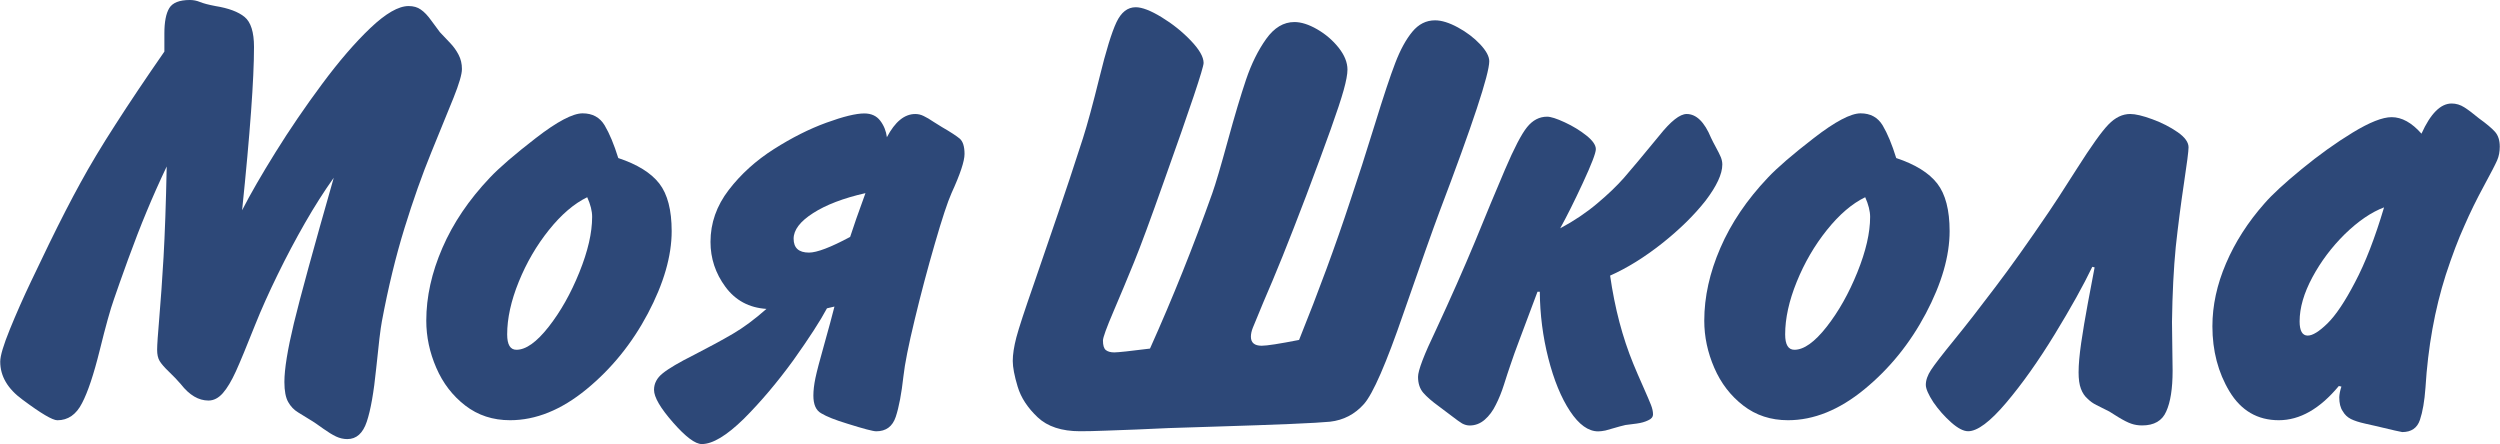 <svg version="1.1" xmlns="http://www.w3.org/2000/svg" width="5765" height="1024" viewBox="0 0 5765 1024">
<style type="text/css">
	.st0{fill:#2D4878;}
</style>
<path class="st0" d="M769.64 409.923c-22.279 31.19-44.355 65.924-66.227 104-21.874 38.177-42.937 77.873-63.19 119.392-20.253 41.418-37.569 80-51.848 115.747-19.646 49.519-34.431 85.266-44.456 107.341s-20.051 38.785-30.076 50.228c-10.025 11.342-21.063 17.012-33.114 17.012-22.785 0-43.95-12.456-63.494-37.468-7.595-8.911-16.709-18.531-27.443-28.759s-17.924-18.633-21.772-25.114c-3.848-6.481-5.67-14.988-5.67-25.721s1.722-35.645 5.063-74.937c3.342-39.19 6.582-85.368 9.721-138.43 3.038-53.064 5.569-122.836 7.291-209.316-16.911 35.645-32.304 70.177-46.177 103.696-13.773 33.013-28.050 69.772-42.836 110.38-14.684 40.608-25.62 71.291-32.709 92.253-8 22.279-18.937 61.468-32.709 117.367-13.874 56-27.443 96.607-40.81 122.025-13.367 26.329-32.304 39.494-56.911 39.494-11.139 0-37.873-15.797-80.304-47.493-34.33-25.013-51.443-54.178-51.443-87.696 0-13.367 7.493-38.38 22.38-74.937s31.089-73.114 48.506-109.671c17.417-36.557 31.19-65.317 41.418-86.278 26.734-54.887 51.038-102.076 72.912-141.772 21.874-40.101 48.607-84.76 80.304-133.772 31.696-49.519 69.367-105.621 113.013-168.506v-42.127c0-26.329 3.747-45.67 11.342-58.228 7.595-12.355 23.393-18.633 47.493-18.633 8 0 15.797 1.519 23.393 4.659s19.443 6.278 35.443 9.316c30.278 4.861 52.76 13.266 67.24 25.114s21.772 34.937 21.772 69.266c0 74.026-9.114 199.493-27.443 376.507 19.139-37.468 44.962-82.127 77.265-134.076s67.949-104.203 107.038-156.86c38.987-52.557 76.151-95.696 111.595-129.418 35.443-33.621 64.811-50.532 88-50.532 11.139 0 20.557 2.633 28.050 8 8 5.367 16.303 14.076 24.811 26.126 8.911 12.051 15.392 20.76 19.342 26.126 8.506 8.911 16.506 17.417 24.102 25.417s13.975 16.911 19.038 26.734c5.164 9.823 7.696 20.76 7.696 32.81s-6.481 34.127-19.342 66.227c-12.962 32.101-29.975 74.026-51.241 125.773-21.165 51.747-41.823 110.076-61.874 174.886-20.051 64.912-37.468 136.506-52.152 214.988-3.14 16.506-7.493 52.456-13.064 108.050-5.569 55.493-12.76 96.607-21.772 123.342-8.911 26.734-23.899 40.101-44.861 40.101-8.911 0-17.62-2.026-26.025-5.974-8.506-4.051-18.228-10.025-29.468-18.025-11.139-8-19.139-13.57-24.102-16.709-12.962-8-24.203-14.988-33.722-20.76-9.62-5.772-17.316-13.773-23.089-24.102-5.772-10.228-8.709-25.62-8.709-46.177 0-29.468 7.291-74.329 21.772-134.785 14.583-60.354 45.266-172.456 92.051-336.102z"></path>
<path class="st0" d="M1425.741 364.455c44.152 14.684 75.645 34.33 94.684 58.835 18.937 24.507 28.456 61.063 28.456 109.671 0 57.519-18.329 120.81-54.887 189.974-36.557 69.063-83.848 127.392-141.772 174.886s-116.658 71.19-175.899 71.19c-39.696 0-74.127-11.241-103.393-33.823-29.164-22.481-51.443-51.443-66.835-86.987-15.392-35.443-23.089-71.696-23.089-108.658 0-54.887 12.355-110.785 37.164-167.898 24.709-57.114 61.165-110.987 109.367-161.823 21.874-23.19 57.316-53.772 106.329-91.646s84.962-56.81 107.645-56.81c22.785 0 39.696 9.215 50.835 27.747 11.038 18.633 21.57 43.747 31.393 75.342zM1354.146 454.784c-30.278 14.684-59.747 39.899-88.304 75.544s-51.747 75.443-69.57 119.392c-17.823 43.95-26.734 84.355-26.734 121.418 0 23.595 7.088 35.443 21.367 35.443 21.874 0 46.582-17.62 74.228-52.861s51.241-77.164 70.886-125.773c19.646-48.607 29.468-91.139 29.468-127.696 0.101-13.367-3.747-28.557-11.342-45.468z"></path>
<path class="st0" d="M1924.272 706.936l-17.316 4.051c-15.189 28.557-41.013 68.455-77.468 119.696-36.962 50.835-75.038 95.898-114.228 135.089-39.696 38.785-71.899 58.228-96.911 58.228-15.089 0-37.164-16.506-66.126-49.519-29.367-33.418-44.051-58.633-44.051-75.544 0-14.684 6.683-27.443 20.051-38.076 13.773-11.139 38.076-25.417 72.81-42.836 34.735-17.823 64.405-33.924 88.81-48.202 24.507-14.279 50.329-33.418 77.569-57.519-40.101-2.633-71.595-19.646-94.583-50.835s-34.431-65.721-34.431-103.696c0-43.241 13.975-83.139 42.025-119.696s62.785-67.949 104.203-94.279c41.418-26.329 81.722-46.582 120.911-60.861s68.354-21.367 87.493-21.367c16 0 28.253 5.569 36.759 16.709s13.57 23.899 15.392 38.076c18.734-35.645 40.506-53.469 65.518-53.469 6.683 0 13.165 1.519 19.342 4.659 6.683 3.14 14.279 7.595 22.684 13.367 8.911 5.772 15.392 9.823 19.342 12.051 20.051 11.544 33.722 20.557 41.114 26.734 7.291 6.278 11.038 18.025 11.038 35.443 0 16.506-10.025 46.582-30.076 90.329-8.911 20.051-21.772 58.835-38.38 116.354-16.709 57.519-32.203 115.848-46.379 174.886-14.279 59.038-22.988 102.684-26.025 130.734-4.456 40.101-10.329 71.291-17.721 93.671-7.392 22.279-22.38 33.418-45.064 33.418-7.088 0-29.164-5.772-66.126-17.417-28.050-8.506-48.304-16.506-60.76-24.102-12.051-6.683-18.025-20.253-18.025-40.81 0-11.544 1.519-25.013 4.659-40.101 3.14-15.189 9.924-41.114 20.354-77.873 10.329-36.86 18.228-65.924 23.595-87.291zM1995.766 445.366c-50.835 11.544-91.038 26.936-120.911 46.177-29.873 19.139-44.76 38.785-44.76 58.835 0 21.367 11.747 32.101 35.443 32.101 18.228 0 49.924-12.051 94.886-36.151 7.088-22.177 18.835-55.898 35.341-100.962z"></path>
<path class="st0" d="M2651.867 803.847c52.253-116.354 100.152-235.848 143.798-358.48 7.595-21.367 19.342-61.367 35.443-120.101 16-58.633 30.278-106.025 42.431-142.076 12.253-36.151 27.645-67.24 46.177-93.266s40.203-39.088 65.216-39.088c15.594 0 33.114 5.569 52.456 16.709s35.848 25.316 49.519 42.431c13.57 17.215 20.354 34.026 20.354 50.532 0 10.734-2.937 26.43-8.709 47.19s-15.797 51.038-30.076 90.937c-14.279 39.899-33.013 90.633-56.202 152.203-20.557 53.975-38.683 100.557-54.481 139.747s-30.684 74.633-44.456 106.329c-13.367 32.101-21.57 51.848-24.405 59.139-2.937 7.392-4.355 14.178-4.355 20.456 0 13.773 8.304 20.76 24.811 20.76 12.051 0 40.81-4.456 86.278-13.367 45.468-112.81 84.659-219.341 117.671-319.696 17.823-52.658 36.759-111.494 56.81-176.607s35.848-112.709 47.493-142.785c11.544-30.076 24.608-53.975 39.088-71.494 14.481-17.62 32-26.43 52.456-26.43 15.189 0 32.709 5.468 52.861 16.405 20.051 10.937 37.063 23.899 51.139 38.785 13.975 14.988 21.063 27.949 21.063 39.088 0 29.873-38.38 145.823-115.038 347.746-15.189 40.608-42.836 118.582-82.937 234.025-39.696 115.443-70.076 185.013-90.937 208.709-20.962 23.595-47.088 37.266-78.278 40.81-31.696 3.14-120.405 6.886-266.228 11.342-45.974 1.317-81.114 2.431-105.621 3.342-25.013 0.911-49.924 2.026-74.937 3.342-25.417 0.911-49.316 1.823-71.494 2.633-22.785 0.911-42.127 1.317-58.228 1.317-42.329 0-74.937-10.734-97.62-32.101-23.19-21.874-38.582-45.367-46.177-70.582s-11.342-44.962-11.342-59.24c0-15.189 2.836-33.317 8.304-54.481 5.569-21.165 19.342-62.988 41.114-125.367 21.367-62.886 40-117.265 55.898-163.139 15.797-45.974 34.633-102.785 56.506-170.532 10.228-32.101 22.988-78.886 38.177-140.456 15.089-61.57 28.152-103.899 39.088-127.088s25.721-34.735 44.456-34.735c14.684 0 34.633 7.696 59.848 23.089s47.595 33.317 67.24 53.874c19.646 20.557 29.468 37.671 29.468 51.544 0 11.139-30.278 101.671-90.937 271.494-31.19 88.304-54.38 151.089-69.57 188.253-15.189 37.266-30.886 74.937-47.19 113.013s-24.405 60.557-24.405 67.24c0 11.139 2.228 18.531 6.683 22.076s10.937 5.367 19.443 5.367c9.013-0.101 36.455-2.937 82.329-8.81z"></path>
<path class="st0" d="M3550.804 672.809h-5.367c-19.139 50.835-33.013 87.595-41.418 110.38-8.506 22.279-15.594 42.127-21.367 59.544-4.051 11.544-8.81 26.227-14.38 43.848s-11.95 33.317-19.038 47.088c-6.683 13.773-15.189 25.215-25.417 34.127s-21.874 13.367-34.735 13.367c-5.772 0-11.544-1.519-17.417-4.659-5.772-3.545-13.266-8.911-22.38-16s-19.544-14.887-31.089-23.393c-16-11.544-28.050-22.076-36.151-31.393-8-9.316-12.051-21.671-12.051-36.759 0-14.684 13.773-50.835 41.418-108.354 33.924-73.114 63.798-140.658 89.62-202.633 25.417-62.38 48.607-118.177 69.57-167.189s37.873-81.62 50.835-97.62c12.962-16 28.253-24.102 46.177-24.102 8.405 0 22.076 4.355 40.81 13.064s35.341 18.835 49.823 30.38c14.481 11.544 21.772 22.076 21.772 31.393 0 8.911-9.924 34.735-29.772 77.569s-37.367 77.772-52.456 105.013c31.696-16.911 60.051-35.949 85.266-57.215 25.215-21.165 45.772-40.911 61.874-59.24 16-18.329 43.241-50.835 81.62-97.62 26.329-33.013 47.291-49.519 62.886-49.519 22.279 0 41.013 18.329 56.202 54.887 2.633 5.772 6.481 13.165 11.342 22.076s8.709 16.506 11.342 22.785c2.228 5.772 3.342 11.342 3.342 16.709 0 21.874-12.962 49.721-38.785 83.646-26.329 33.418-59.747 66.227-100.253 98.329-40.608 32.101-80.506 56.81-119.696 74.228 10.734 74.937 28.557 142.684 53.469 203.342 6.278 15.189 13.773 32.81 22.785 52.861 8.911 20.051 14.887 34.127 18.025 42.127s4.659 15.189 4.659 21.367c0 6.278-3.848 10.937-11.342 14.076-7.19 3.545-15.797 5.974-26.126 7.392-9.823 1.317-18.531 2.431-26.126 3.342-9.316 2.228-17.721 4.456-25.013 6.683-7.392 2.228-14.38 4.254-21.063 5.974-6.683 1.317-12.253 2.026-16.709 2.026-22.785 0-44.355-15.493-64.912-46.481s-37.266-71.696-50.127-122.025c-12.76-50.228-19.24-101.266-19.646-153.418z"></path>
<path class="st0" d="M4372.676 364.455c44.152 14.684 75.645 34.33 94.684 58.835 18.937 24.507 28.456 61.063 28.456 109.671 0 57.519-18.329 120.81-54.887 189.974-36.557 69.063-83.848 127.392-141.772 174.886s-116.658 71.19-175.899 71.19c-39.696 0-74.127-11.241-103.291-33.823-29.164-22.481-51.443-51.443-66.835-86.987-15.392-35.443-23.089-71.696-23.089-108.658 0-54.887 12.355-110.785 37.164-167.898 24.709-57.114 61.165-110.987 109.367-161.823 21.772-23.19 57.316-53.772 106.329-91.646s84.962-56.81 107.645-56.81c22.684 0 39.595 9.215 50.835 27.747 11.038 18.633 21.57 43.747 31.291 75.342zM4301.183 454.784c-30.38 14.684-59.747 39.899-88.304 75.544s-51.747 75.443-69.57 119.392c-17.823 43.95-26.734 84.355-26.734 121.418 0 23.595 7.088 35.443 21.367 35.443 21.772 0 46.582-17.62 74.228-52.861s51.241-77.164 70.886-125.773c19.646-48.607 29.468-91.139 29.468-127.696 0-13.367-3.848-28.557-11.342-45.468z"></path>
<path class="st0" d="M4830.196 616.607l-5.367-1.317c-20.557 42.836-49.519 94.886-86.987 156.151s-74.735 113.823-111.696 157.468c-36.962 43.646-66.227 65.518-87.595 65.518-10.734 0-23.595-6.683-38.785-20.051-15.594-13.773-29.468-29.468-41.418-46.784-11.544-17.823-17.417-31.19-17.417-40.101 0-10.734 4.051-22.177 12.051-34.431s25.822-35.341 53.469-69.266c27.645-33.924 59.038-74.228 94.279-121.013 35.645-46.784 76.86-104.81 123.747-173.874 9.316-13.367 30.785-46.379 64.203-98.936 33.418-52.658 57.924-86.987 73.519-102.988 15.594-16.101 32.304-24.102 50.127-24.102 12.051 0 28.962 4.051 50.835 12.051s41.519 18.025 58.835 30.076c16.506 11.544 24.811 23.19 24.811 34.735 0 8.506-3.545 36.455-10.734 83.95-7.088 47.493-13.367 95.999-18.734 145.418-4.861 49.924-7.797 107.645-8.709 173.165 0 13.367 0.203 32.507 0.709 57.519 0.405 25.417 0.709 43.747 0.709 54.887 0 41.418-4.963 72.912-14.785 94.279-9.316 21.367-27.848 32.101-55.493 32.101-8.911 0-17.316-1.317-25.114-4.051-7.797-2.633-17.924-7.797-30.38-15.392-12.557-8-19.24-12.253-20.152-12.658-12.456-6.278-22.481-11.241-30.076-15.089-7.595-3.747-14.279-8.607-20.051-14.38-6.683-5.772-11.848-13.469-15.392-23.089-3.646-9.519-5.367-22.177-5.367-37.772 0-17.823 2.026-40.405 5.974-67.848 4.051-27.443 9.114-57.924 15.392-91.646 6.379-33.621 11.544-61.165 15.594-82.532z"></path>
<path class="st0" d="M5399.309 891.441l-5.974-1.317c-43.747 52.658-89.823 78.886-138.43 78.886-49.013 0-86.886-22.076-113.62-66.227-26.329-43.646-39.494-93.874-39.494-150.481 0-47.696 10.43-96.101 31.494-145.114 20.962-49.013 50.633-95.19 88.911-138.43 17.417-20.051 45.873-46.379 85.57-78.886s78.886-60.658 117.671-84.253c38.785-23.595 68.658-35.443 89.62-35.443 23.595 0 46.582 12.76 68.861 38.076 20.962-46.379 44.152-69.57 69.57-69.57 10.228 0 19.949 2.937 29.063 8.709s20.456 14.279 33.823 25.417c17.316 12.456 29.772 22.886 37.063 31.089 7.392 8.304 11.038 19.747 11.038 34.431 0 11.544-2.026 22.076-6.076 31.393s-14.279 29.164-30.785 59.544-31.494 60.861-44.861 91.646c-13.773 30.278-28.050 67.949-42.836 113.013-25.417 79.797-41.013 166.582-46.784 260.152-2.228 30.785-6.481 55.493-12.76 74.228s-19.848 28.050-40.81 28.050c-1.823 0-22.38-4.659-61.57-14.076-1.823-0.405-9.721-2.228-23.798-5.367s-25.114-6.683-33.114-10.734c-8-4.051-14.279-10.025-18.734-18.025-5.367-7.595-8-18.329-8-32.101 0.304-6.987 1.823-15.189 4.963-24.608zM5497.638 478.176c-29.468 11.139-59.544 31.696-90.329 61.57-30.278 29.873-55.292 63.089-74.937 99.645s-29.468 70.481-29.468 101.671c0 21.874 6.278 32.81 18.734 32.81 11.139 0 26.329-9.316 45.468-28.050s40.405-50.43 63.595-94.988c23.697-44.659 45.974-102.177 66.936-172.658z"></path>
</svg>
